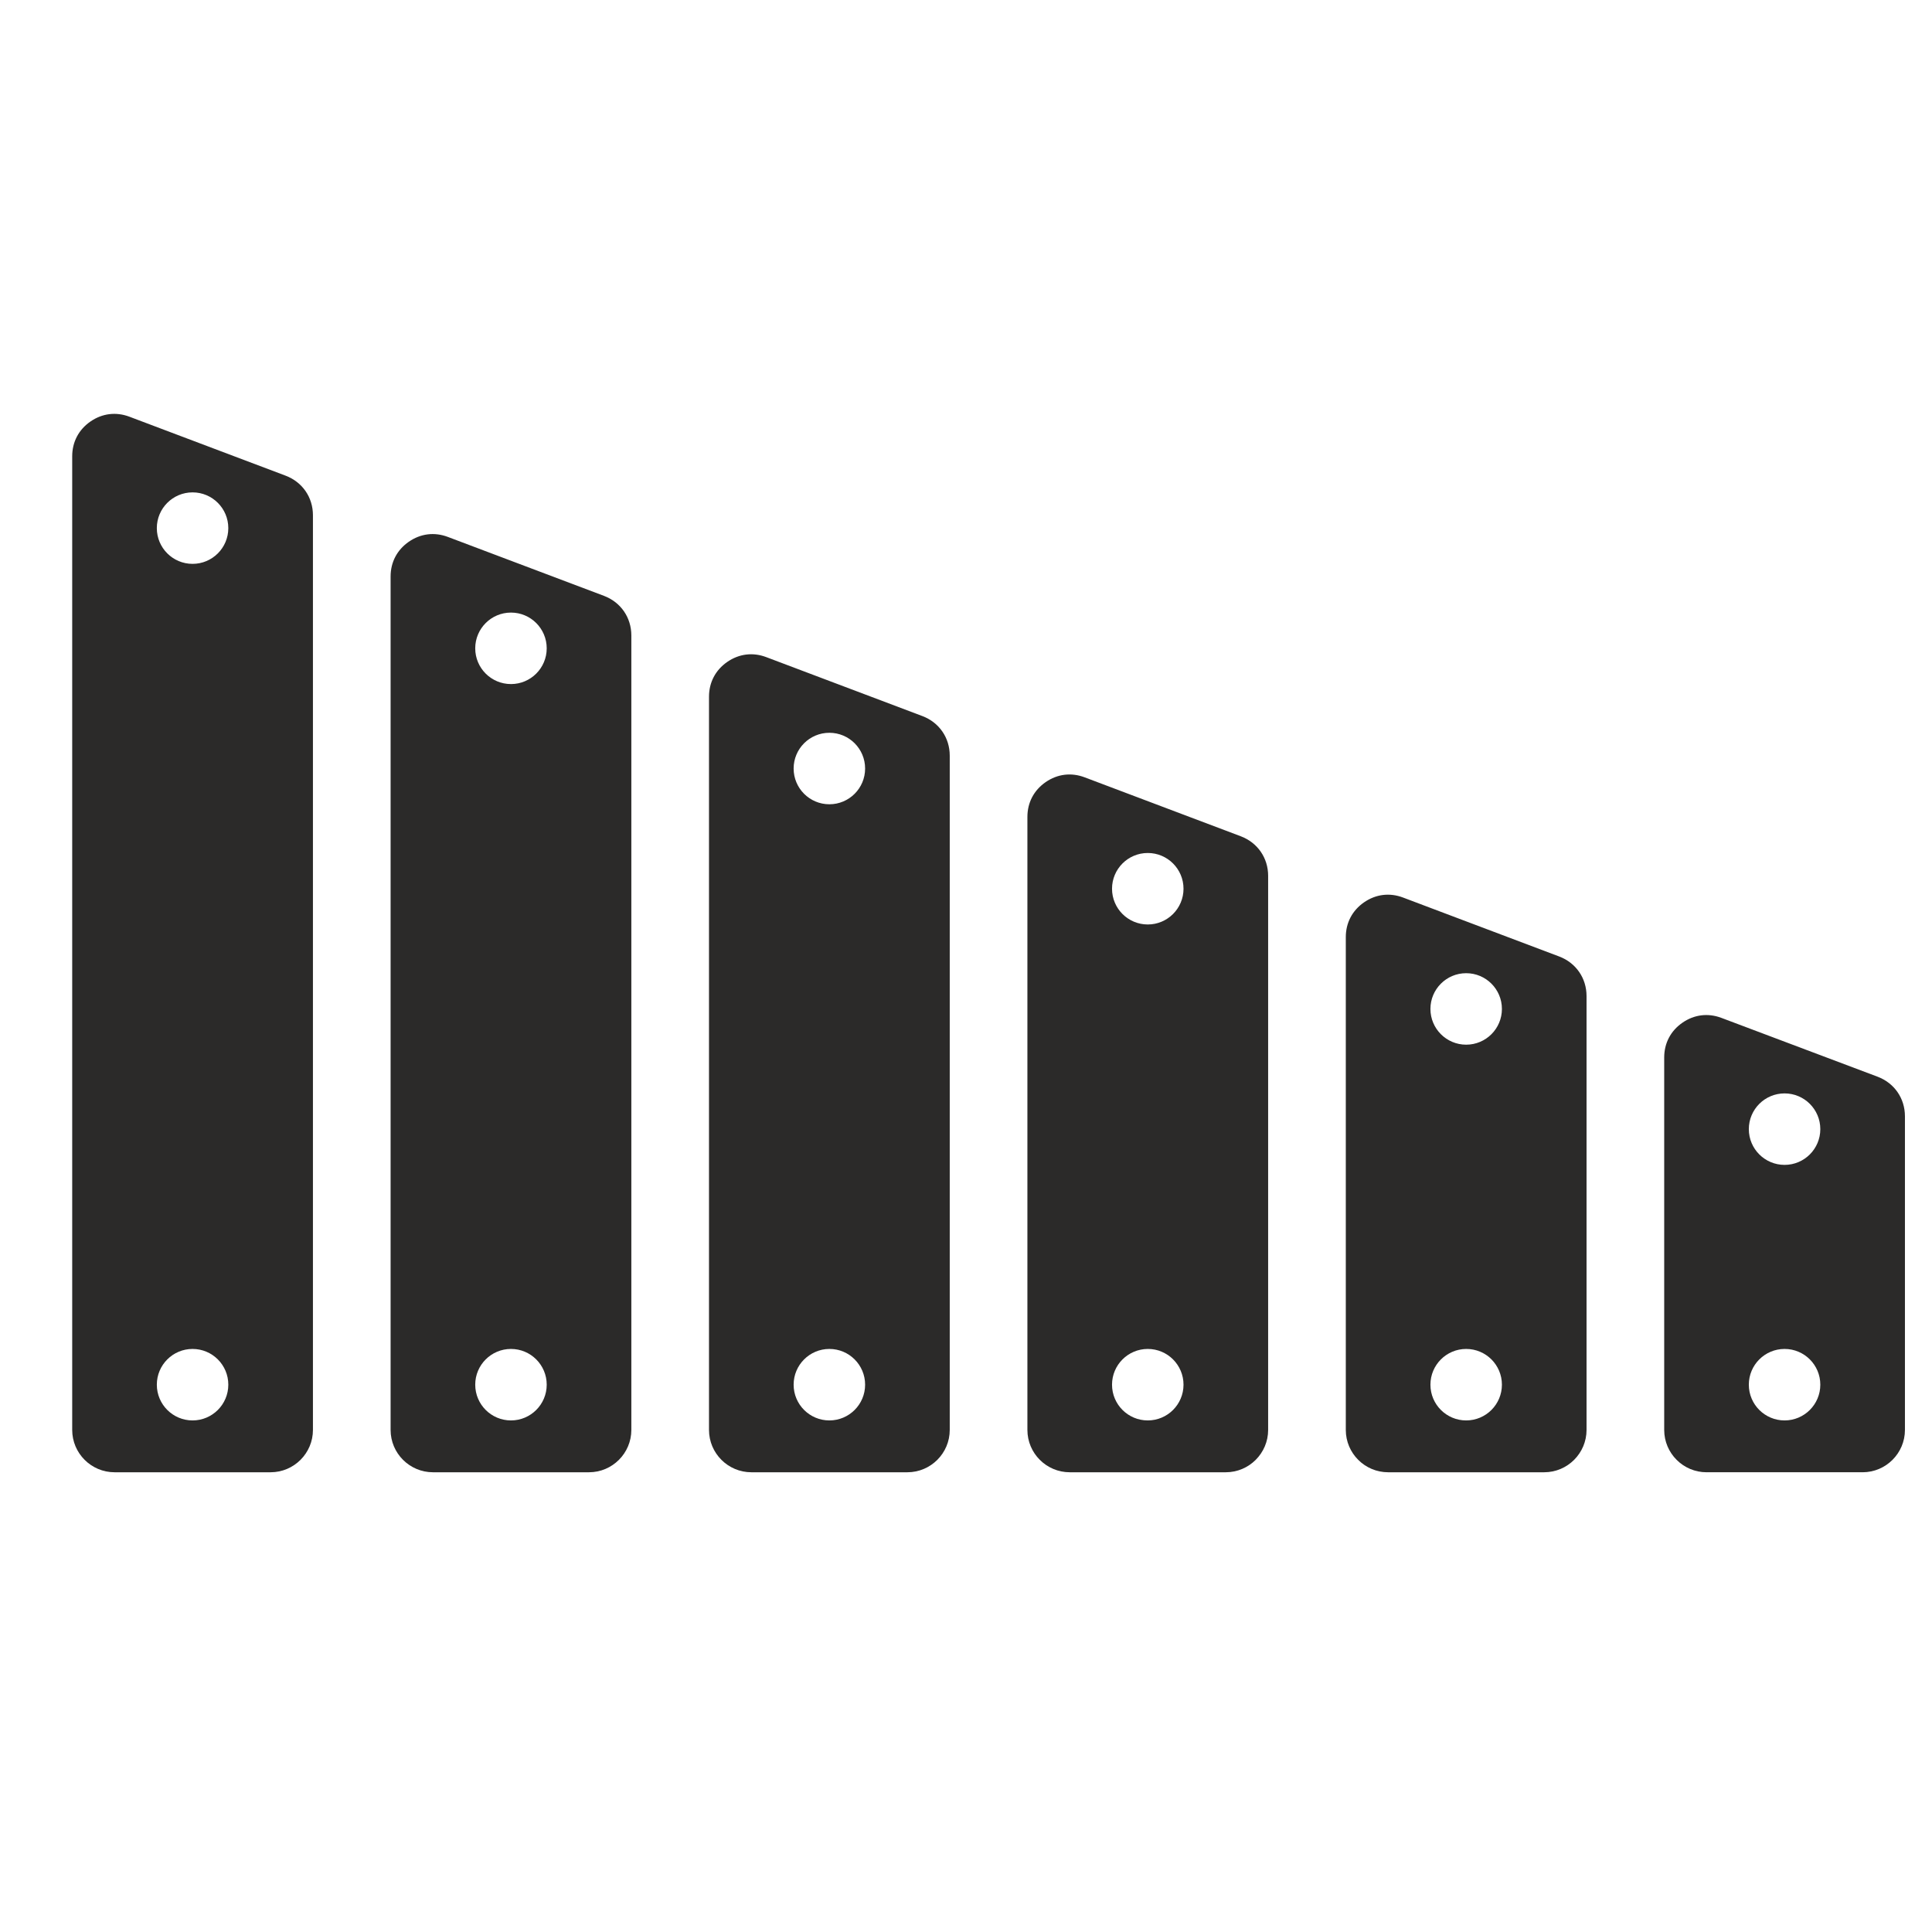 <?xml version="1.0" encoding="UTF-8"?>
<!DOCTYPE svg PUBLIC "-//W3C//DTD SVG 1.1//EN" "http://www.w3.org/Graphics/SVG/1.1/DTD/svg11.dtd">
<!-- Creator: CorelDRAW (Versión de evaluación) -->
<svg xmlns="http://www.w3.org/2000/svg" xml:space="preserve" width="210mm" height="210mm" version="1.1" style="shape-rendering:geometricPrecision; text-rendering:geometricPrecision; image-rendering:optimizeQuality; fill-rule:evenodd; clip-rule:evenodd"
viewBox="0 0 21000 21000"
 xmlns:xlink="http://www.w3.org/1999/xlink"
 xmlns:xodm="http://www.corel.com/coreldraw/odm/2003">
 <defs>
  <style type="text/css">
   <![CDATA[
    .fil0 {fill:#2B2A29}
   ]]>
  </style>
 </defs>
 <g id="Capa_x0020_1">
  <path class="fil0" d="M18711.29 11064.08l1696.73 639.09c182.71,68.81 297.85,235.21 297.85,430.47l0 3409.19c0,253.36 -206.63,460 -460,460l-1696.72 0c-253.37,0 -460,-206.64 -460,-460l0 -4048.28c0,-155.73 70.2,-289.66 198.25,-378.27 128.07,-88.61 278.15,-107.1 423.89,-52.2zm686.21 3598.36c214.56,0 388.5,173.94 388.5,388.5 0,214.56 -173.94,388.49 -388.5,388.49 -214.56,0 -388.49,-173.93 -388.49,-388.49 0,-214.56 173.93,-388.5 388.49,-388.5zm-3460.87 0c214.56,0 388.49,173.94 388.49,388.5 0,214.56 -173.93,388.49 -388.49,388.49 -214.56,0 -388.5,-173.93 -388.5,-388.49 0,-214.56 173.94,-388.5 388.5,-388.5zm-3460.88 0c214.56,0 388.5,173.94 388.5,388.5 0,214.56 -173.94,388.49 -388.5,388.49 -214.56,0 -388.5,-173.93 -388.5,-388.49 0,-214.56 173.94,-388.5 388.5,-388.5zm-3460.85 0c214.56,0 388.5,173.94 388.5,388.5 0,214.56 -173.94,388.49 -388.5,388.49 -214.56,0 -388.5,-173.93 -388.5,-388.49 0,-214.56 173.94,-388.5 388.5,-388.5zm-3460.87 0c214.56,0 388.5,173.94 388.5,388.5 0,214.56 -173.94,388.49 -388.5,388.49 -214.56,0 -388.49,-173.93 -388.49,-388.49 0,-214.56 173.93,-388.5 388.49,-388.5zm-3460.87 0c214.56,0 388.49,173.94 388.49,388.5 0,214.56 -173.93,388.49 -388.49,388.49 -214.56,0 -388.5,-173.93 -388.5,-388.49 0,-214.56 173.94,-388.5 388.5,-388.5zm17304.34 -2777.65c214.56,0 388.5,173.93 388.5,388.49 0,214.56 -173.94,388.5 -388.5,388.5 -214.56,0 -388.49,-173.94 -388.49,-388.5 0,-214.56 173.93,-388.49 388.49,-388.49zm-3460.87 -1306.57c214.56,0 388.49,173.94 388.49,388.5 0,214.56 -173.93,388.5 -388.49,388.5 -214.56,0 -388.5,-173.94 -388.5,-388.5 0,-214.56 173.94,-388.5 388.5,-388.5zm-3460.88 -1306.58c214.56,0 388.5,173.93 388.5,388.49 0,214.56 -173.94,388.5 -388.5,388.5 -214.56,0 -388.5,-173.94 -388.5,-388.5 0,-214.56 173.94,-388.49 388.5,-388.49zm-3460.85 -1306.57c214.56,0 388.5,173.94 388.5,388.5 0,214.56 -173.94,388.5 -388.5,388.5 -214.56,0 -388.5,-173.94 -388.5,-388.5 0,-214.56 173.94,-388.5 388.5,-388.5zm-3460.87 -1306.57c214.56,0 388.5,173.94 388.5,388.5 0,214.56 -173.94,388.49 -388.5,388.49 -214.56,0 -388.49,-173.93 -388.49,-388.49 0,-214.56 173.93,-388.5 388.49,-388.5zm-3460.9 -1306.61c214.57,0 388.48,173.96 388.48,388.52 0,214.57 -173.91,388.47 -388.48,388.47 -214.56,0 -388.52,-173.9 -388.52,-388.47 0,-214.56 173.96,-388.52 388.52,-388.52zm15151.86 5474.92l0 4716.02c0,253.36 -206.64,460 -460,460l-1696.72 0c-253.36,0 -460,-206.64 -460,-460l0 -5356.59c0,-155.79 70.26,-289.78 198.4,-378.38 128.15,-88.59 278.31,-106.99 424.07,-51.97l1696.72 640.56c182.56,68.92 297.53,235.22 297.53,430.36zm-3460.87 -1306.59l0 6022.61c0,253.36 -206.64,460 -460.01,460l-1696.71 0c-253.36,0 -460,-206.64 -460,-460l0 -6663.16c0,-155.8 70.26,-289.79 198.41,-378.38 128.14,-88.59 278.31,-107.01 424.07,-51.98l1696.71 640.55c182.57,68.93 297.53,235.22 297.53,430.36zm-3460.87 -1306.56l0 7329.17c0,253.36 -206.64,460 -460,460l-1696.72 0c-253.36,0 -460,-206.64 -460,-460l0 -7969.75c0,-155.79 70.27,-289.78 198.42,-378.37 128.13,-88.6 278.31,-107.01 424.05,-51.98l1696.72 640.57c182.56,68.91 297.53,235.2 297.53,430.36zm-3460.86 -1306.59l0 8635.76c0,253.36 -206.64,460 -460,460l-1696.72 0c-253.36,0 -460,-206.64 -460,-460l0 -9276.31c0,-155.8 70.26,-289.79 198.41,-378.38 128.14,-88.59 278.31,-107.01 424.05,-51.98l1696.73 640.55c182.55,68.93 297.53,235.22 297.53,430.36zm-3460.88 -1306.56l0 9942.32c0,253.36 -206.63,460 -460,460l-1696.72 0c-253.37,0 -460,-206.64 -460,-460l0 -10582.9c0,-155.79 70.26,-289.78 198.41,-378.37 128.14,-88.6 278.31,-107.01 424.06,-51.98l1696.71 640.57c182.57,68.91 297.54,235.2 297.54,430.36z"/>
 </g>
</svg>
